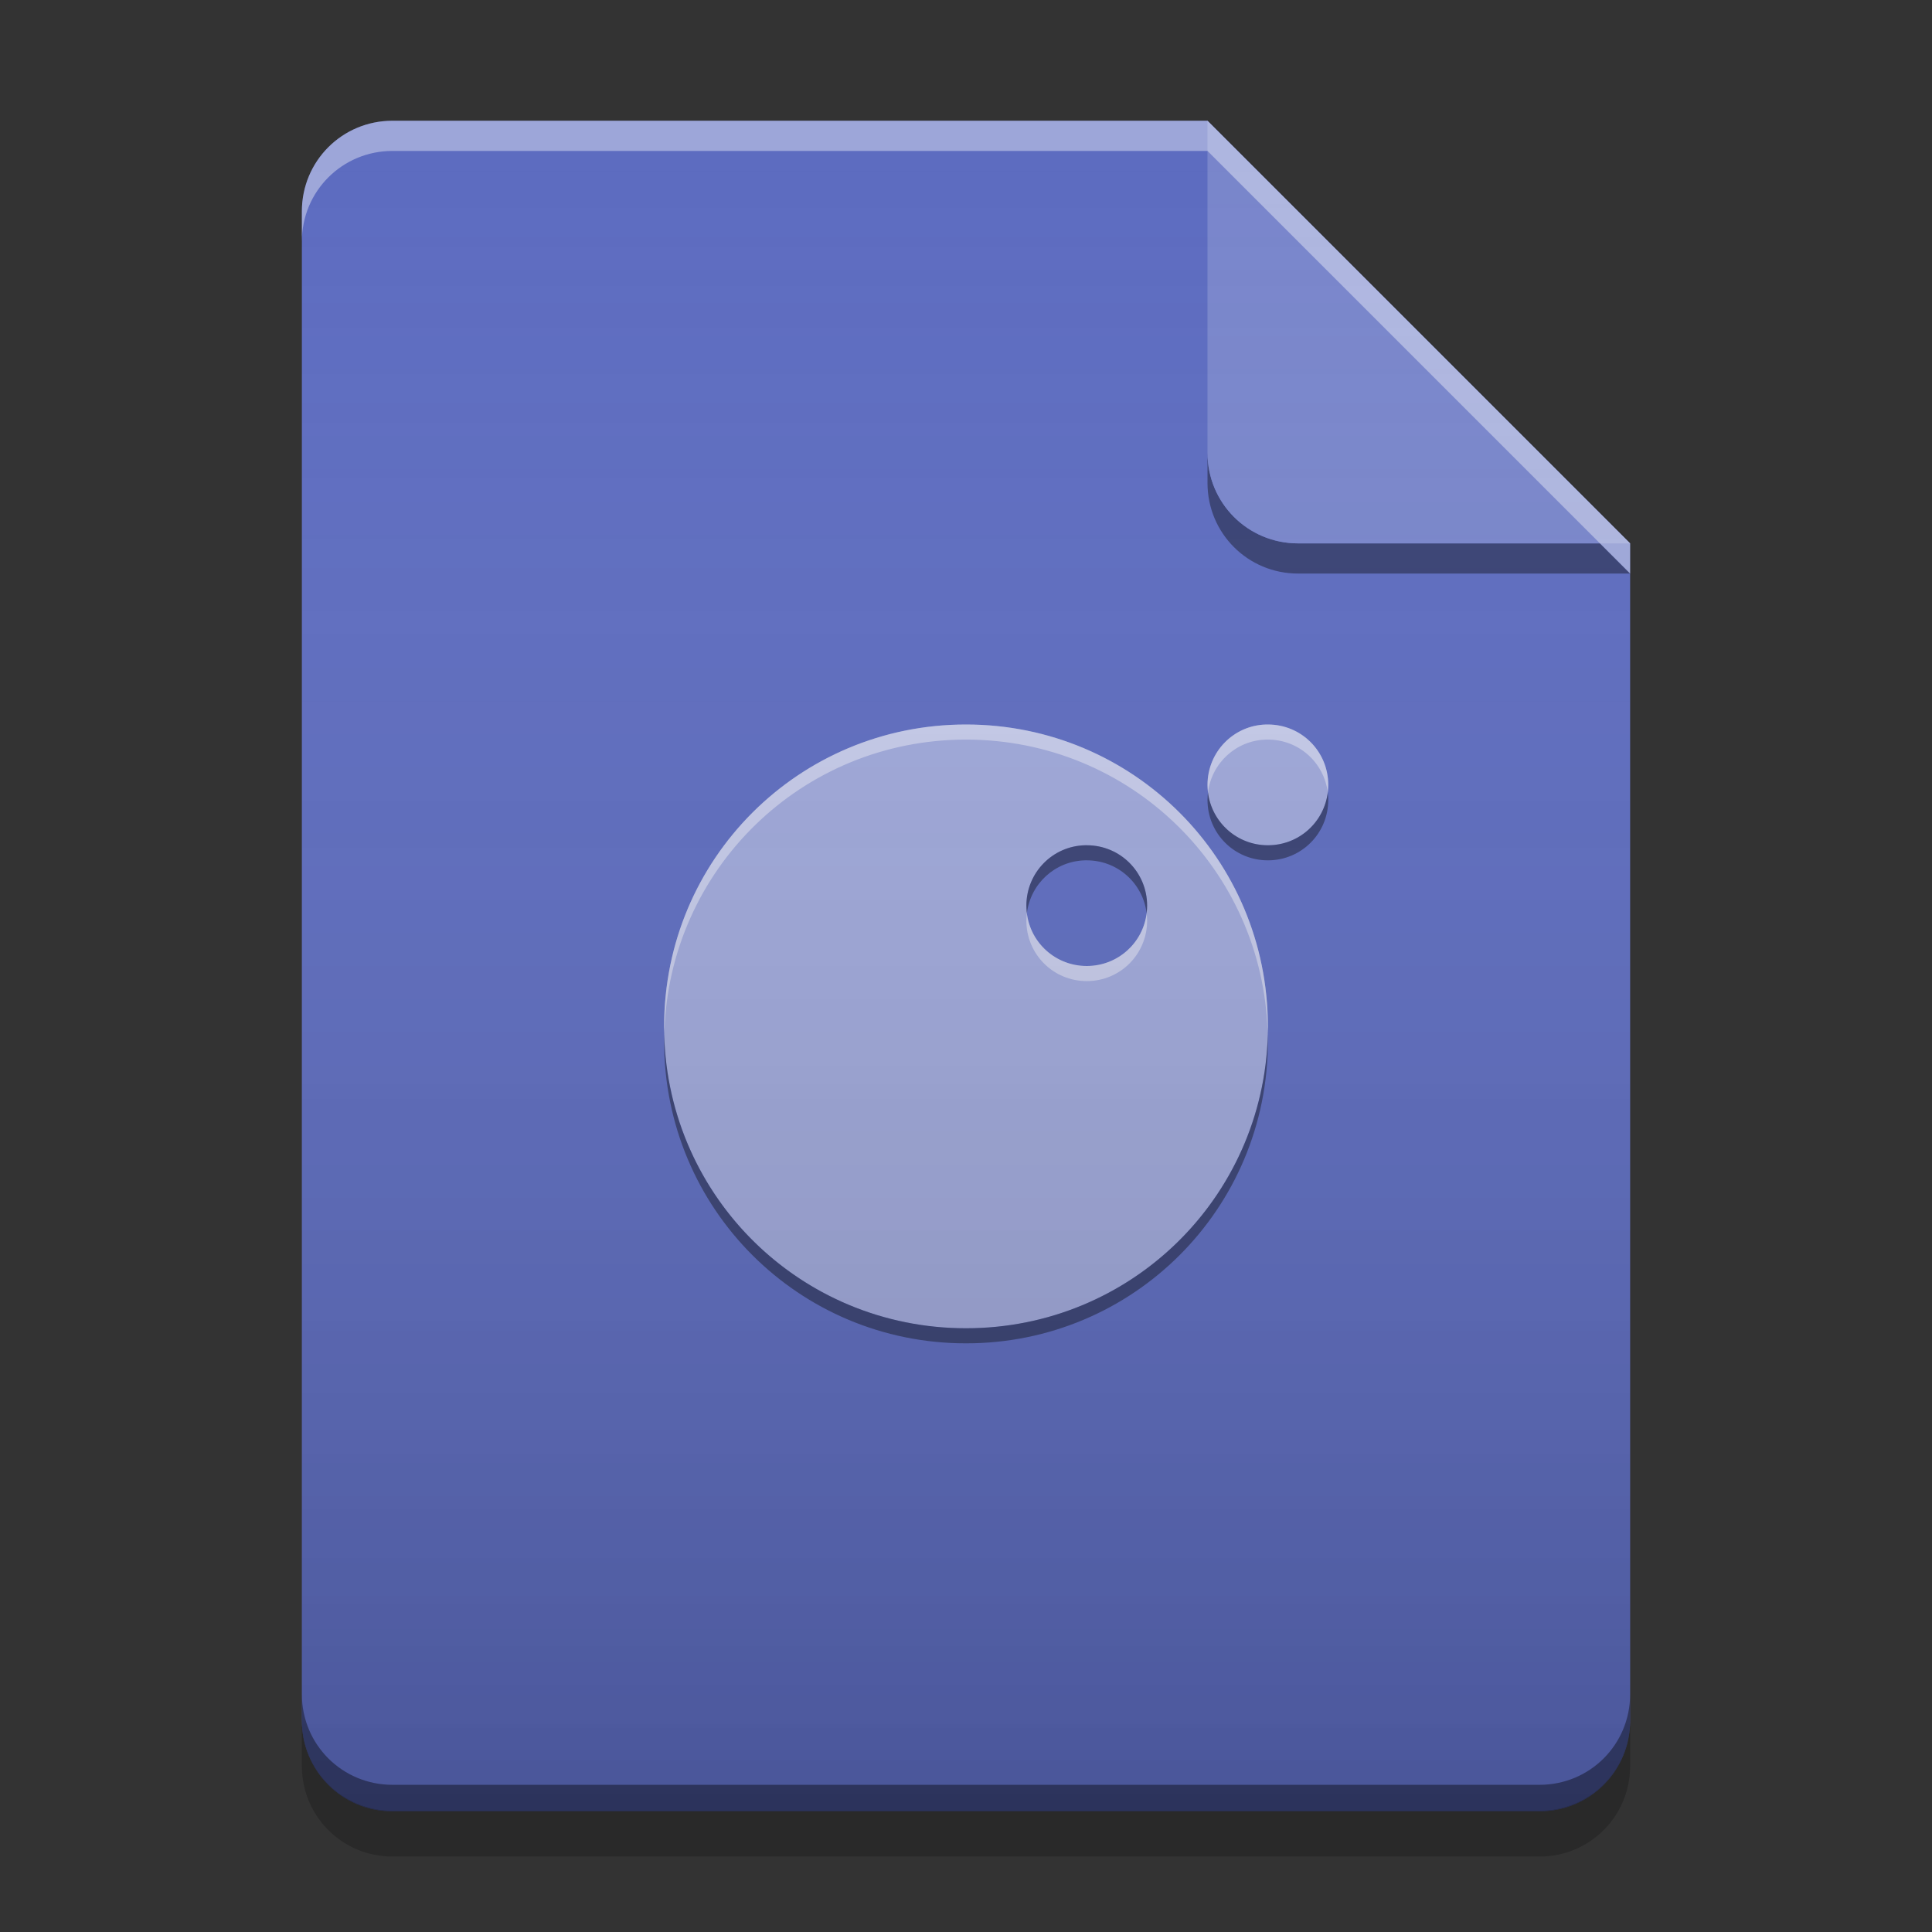 
<svg xmlns="http://www.w3.org/2000/svg" xmlns:xlink="http://www.w3.org/1999/xlink" width="32" height="32" viewBox="0 0 32 32" version="1.1">
<rect x="0" y="0" width="32" height="32" fill="#333333" stroke="none"/>
<defs>
<linearGradient id="linear0" gradientUnits="userSpaceOnUse" x1="32" y1="60" x2="32" y2="4" gradientTransform="matrix(0.5,0,0,0.5,0,0)">
<stop offset="0" style="stop-color:rgb(0%,0%,0%);stop-opacity:0.2;"/>
<stop offset="1" style="stop-color:rgb(100%,100%,100%);stop-opacity:0;"/>
</linearGradient>
</defs>
<g id="surface1">
<path style=" stroke:none;fill-rule:nonzero;fill:rgb(36.078%,41.961%,75.294%);fill-opacity:1;" d="M 20 2 L 6.5 2 C 5.668 2 5 2.668 5 3.5 L 5 28.5 C 5 29.332 5.668 30 6.5 30 L 25.5 30 C 26.332 30 27 29.332 27 28.5 L 27 9 Z M 20 2 "/>
<path style=" stroke:none;fill-rule:nonzero;fill:rgb(0%,0%,0%);fill-opacity:0.4;" d="M 20 7.5 L 20 8 C 20 8.832 20.668 9.5 21.5 9.5 L 27 9.5 L 26.5 9 L 21.5 9 C 20.668 9 20 8.332 20 7.5 Z M 20 7.5 "/>
<path style=" stroke:none;fill-rule:nonzero;fill:rgb(47.451%,52.549%,79.608%);fill-opacity:0.996;" d="M 27 9 L 20 2 L 20 7.5 C 20 8.332 20.668 9 21.5 9 Z M 27 9 "/>
<path style=" stroke:none;fill-rule:nonzero;fill:rgb(100%,100%,100%);fill-opacity:0.4;" d="M 6.5 2 C 5.668 2 5 2.668 5 3.5 L 5 4 C 5 3.168 5.668 2.5 6.5 2.5 L 20 2.5 L 27 9.5 L 27 9 L 20 2 Z M 6.5 2 "/>
<path style=" stroke:none;fill-rule:nonzero;fill:rgb(0%,0%,0%);fill-opacity:0.2;" d="M 5 28.492 L 5 29.25 C 5 30.082 5.668 30.75 6.5 30.75 L 25.5 30.75 C 26.332 30.75 27 30.082 27 29.25 L 27 28.492 C 27 29.324 26.332 29.992 25.5 29.992 L 6.5 29.992 C 5.668 29.992 5 29.324 5 28.492 Z M 5 28.492 "/>
<path style=" stroke:none;fill-rule:nonzero;fill:rgb(0%,0%,0%);fill-opacity:0.4;" d="M 5 28.062 L 5 28.5 C 5 29.332 5.668 30 6.5 30 L 25.5 30 C 26.332 30 27 29.332 27 28.5 L 27 28.062 C 27 28.895 26.332 29.562 25.5 29.562 L 6.5 29.562 C 5.668 29.562 5 28.895 5 28.062 Z M 5 28.062 "/>
<path style=" stroke:none;fill-rule:nonzero;fill:rgb(62.353%,65.882%,85.49%);fill-opacity:0.996;" d="M 16 12 C 13.23 12 11 14.23 11 17 C 11 19.77 13.23 22 16 22 C 18.77 22 21 19.77 21 17 C 21 14.23 18.77 12 16 12 Z M 20.973 12 C 20.434 12.012 20 12.453 20 13 C 20 13.555 20.445 14 21 14 C 21.555 14 22 13.555 22 13 C 22 12.445 21.555 12 21 12 C 20.992 12 20.98 12 20.973 12 Z M 17.973 14 C 17.98 14 17.992 14 18 14 C 18.555 14 19 14.445 19 15 C 19 15.555 18.555 16 18 16 C 17.445 16 17 15.555 17 15 C 17 14.453 17.434 14.012 17.973 14 Z M 17.973 14 "/>
<path style=" stroke:none;fill-rule:nonzero;fill:rgb(100%,100%,100%);fill-opacity:0.4;" d="M 16 12 C 13.23 12 11 14.23 11 17 C 11 17.035 11.004 17.066 11.004 17.102 C 11.082 14.398 13.281 12.25 16 12.25 C 18.719 12.25 20.918 14.398 20.996 17.102 C 20.996 17.066 21 17.035 21 17 C 21 14.23 18.77 12 16 12 Z M 20.973 12 C 20.434 12.012 20 12.453 20 13 C 20 13.043 20.004 13.082 20.008 13.125 C 20.07 12.637 20.473 12.262 20.973 12.25 C 20.98 12.25 20.992 12.25 21 12.25 C 21.512 12.25 21.93 12.629 21.992 13.125 C 21.996 13.082 22 13.043 22 13 C 22 12.445 21.555 12 21 12 C 20.992 12 20.98 12 20.973 12 Z M 17.008 15.125 C 17.004 15.164 17 15.207 17 15.25 C 17 15.805 17.445 16.25 18 16.25 C 18.555 16.25 19 15.805 19 15.25 C 19 15.207 18.996 15.164 18.992 15.125 C 18.934 15.617 18.512 16 18 16 C 17.488 16 17.066 15.617 17.008 15.125 Z M 17.008 15.125 "/>
<path style=" stroke:none;fill-rule:nonzero;fill:rgb(0%,0%,0%);fill-opacity:0.4;" d="M 20.008 13.125 C 20.004 13.164 20 13.207 20 13.25 C 20 13.805 20.445 14.25 21 14.25 C 21.555 14.25 22 13.805 22 13.25 C 22 13.207 21.996 13.164 21.992 13.125 C 21.93 13.621 21.512 14 21 14 C 20.488 14 20.07 13.617 20.008 13.125 Z M 17.973 14 C 17.434 14.012 17 14.453 17 15 C 17 15.043 17.004 15.082 17.008 15.125 C 17.07 14.637 17.473 14.262 17.973 14.25 C 17.98 14.25 17.992 14.25 18 14.25 C 18.512 14.25 18.93 14.629 18.992 15.125 C 18.996 15.086 19 15.043 19 15 C 19 14.445 18.555 14 18 14 C 17.992 14 17.98 14 17.973 14 Z M 11 17.129 C 11 17.168 11 17.211 11 17.25 C 11 20.02 13.23 22.25 16 22.25 C 18.77 22.25 21 20.02 21 17.25 C 21 17.211 21 17.168 21 17.129 C 20.93 19.84 18.727 22 16 22 C 13.273 22 11.07 19.84 11 17.129 Z M 11 17.129 "/>
<path style=" stroke:none;fill-rule:nonzero;fill:url(#linear0);" d="M 20 2 L 6.5 2 C 5.668 2 5 2.668 5 3.5 L 5 28.5 C 5 29.332 5.668 30 6.5 30 L 25.5 30 C 26.332 30 27 29.332 27 28.5 L 27 9 Z M 20 2 "/>
</g>
</svg>
